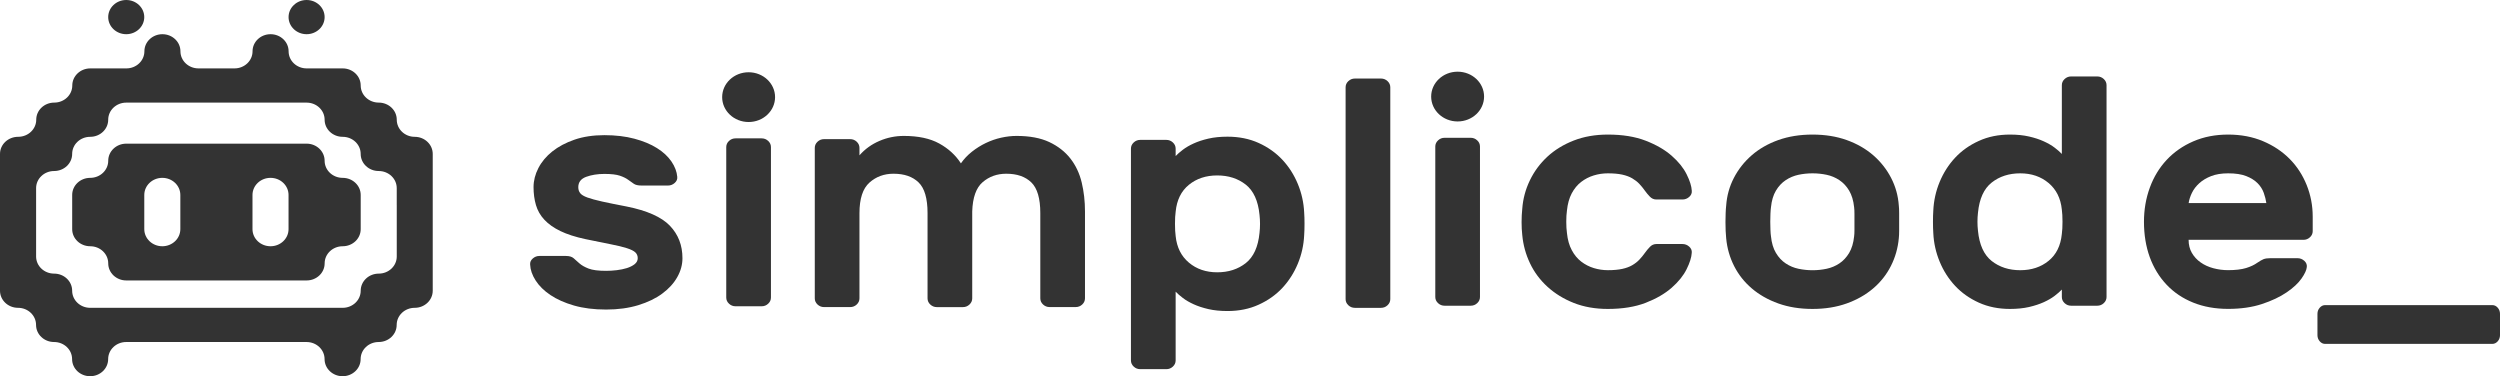 <svg width="206" height="31" viewBox="0 0 206 31" fill="none" xmlns="http://www.w3.org/2000/svg">
<path d="M8.916 1.409C8.916 2.187 9.581 2.818 10.402 2.818C11.222 2.818 11.887 2.187 11.887 1.409C11.887 0.631 11.222 0 10.402 0C9.581 0 8.916 0.631 8.916 1.409Z" fill="#333333"/>
<path d="M25.264 0C24.443 0 23.778 0.631 23.778 1.409C23.778 2.187 24.443 2.818 25.264 2.818C26.084 2.818 26.749 2.187 26.749 1.409C26.749 0.631 26.084 0 25.264 0Z" fill="#333333"/>
<path d="M32.693 9.863C32.693 9.085 32.028 8.454 31.207 8.454C30.387 8.454 29.722 7.823 29.722 7.045C29.722 6.267 29.057 5.636 28.237 5.636H26.751H25.266C24.445 5.636 23.781 5.005 23.781 4.227C23.781 3.449 23.116 2.818 22.295 2.818C21.474 2.818 20.81 3.449 20.81 4.227C20.81 5.005 20.145 5.636 19.325 5.636H17.839H16.354C15.533 5.636 14.868 5.005 14.868 4.227C14.868 3.449 14.204 2.818 13.383 2.818C12.562 2.818 11.898 3.449 11.898 4.227C11.898 5.005 11.233 5.636 10.412 5.636H8.927H7.442C6.621 5.636 5.956 6.267 5.956 7.045C5.956 7.823 5.292 8.454 4.471 8.454C3.65 8.454 2.986 9.085 2.986 9.863C2.986 10.641 2.321 11.272 1.5 11.272C0.665 11.274 0 11.903 0 12.683V14.092V16.91V19.728V22.546V23.955C0 24.733 0.665 25.364 1.485 25.364C2.306 25.364 2.971 25.995 2.971 26.773C2.971 27.551 3.635 28.182 4.456 28.182C5.277 28.182 5.941 28.813 5.941 29.591C5.941 30.369 6.606 31 7.427 31C8.247 31 8.912 30.369 8.912 29.591C8.912 28.813 9.577 28.182 10.398 28.182H11.883H14.856H17.828H20.801H23.774H25.259C26.08 28.182 26.745 28.813 26.745 29.591C26.745 30.369 27.41 31 28.23 31C29.051 31 29.716 30.369 29.716 29.591C29.716 28.813 30.38 28.182 31.201 28.182C32.022 28.182 32.686 27.551 32.686 26.773C32.686 25.995 33.351 25.364 34.172 25.364C34.992 25.364 35.657 24.733 35.657 23.955V22.546V19.728V16.91V14.092V12.683C35.657 11.905 34.992 11.274 34.172 11.274C33.359 11.274 32.693 10.643 32.693 9.863ZM32.693 16.91V19.728V21.137C32.693 21.915 32.028 22.546 31.207 22.546C30.387 22.546 29.722 23.177 29.722 23.955C29.722 24.733 29.057 25.364 28.237 25.364H26.751H23.778H20.806H17.833H14.86H11.889H8.916H7.431C6.61 25.364 5.946 24.733 5.946 23.955C5.946 23.177 5.281 22.546 4.46 22.546C3.64 22.546 2.975 21.915 2.975 21.137V19.728V16.91V15.501C2.975 14.723 3.64 14.092 4.46 14.092C5.281 14.092 5.946 13.461 5.946 12.683C5.946 11.905 6.61 11.274 7.431 11.274C8.252 11.274 8.916 10.643 8.916 9.865C8.916 9.087 9.581 8.456 10.402 8.456H11.887H14.86H17.833H20.806H23.778H25.264C26.084 8.456 26.749 9.087 26.749 9.865C26.749 10.643 27.414 11.274 28.235 11.274C29.055 11.274 29.72 11.905 29.72 12.683C29.72 13.461 30.384 14.092 31.205 14.092C32.026 14.092 32.691 14.723 32.691 15.501V16.91H32.693Z" fill="#333333"/>
<path d="M28.234 14.655C27.414 14.655 26.749 14.024 26.749 13.246C26.749 12.468 26.084 11.837 25.264 11.837H23.778H20.805H17.833H14.86H11.889H10.404C9.583 11.837 8.918 12.468 8.918 13.246C8.918 14.024 8.254 14.655 7.433 14.655C6.612 14.655 5.948 15.286 5.948 16.064V17.473V18.882C5.948 19.66 6.612 20.291 7.433 20.291C8.254 20.291 8.918 20.922 8.918 21.7C8.918 22.478 9.583 23.109 10.404 23.109H11.889H14.862H17.835H20.808H23.78H25.266C26.087 23.109 26.751 22.478 26.751 21.7C26.751 20.922 27.416 20.291 28.237 20.291C29.057 20.291 29.722 19.66 29.722 18.882V17.473V16.064C29.722 15.286 29.055 14.655 28.234 14.655ZM14.86 17.473V18.882C14.86 19.66 14.195 20.291 13.374 20.291C12.554 20.291 11.889 19.66 11.889 18.882V17.473V16.064C11.889 15.286 12.554 14.655 13.374 14.655C14.195 14.655 14.86 15.286 14.86 16.064V17.473ZM23.776 17.473V18.882C23.776 19.66 23.112 20.291 22.291 20.291C21.47 20.291 20.805 19.66 20.805 18.882V17.473V16.064C20.805 15.286 21.47 14.655 22.291 14.655C23.112 14.655 23.776 15.286 23.776 16.064V17.473Z" fill="#333333"/>
<path d="M52.549 21.274C52.549 21.079 52.483 20.92 52.351 20.795C52.218 20.671 51.987 20.556 51.656 20.45C51.325 20.343 50.887 20.236 50.34 20.13C49.792 20.023 49.093 19.883 48.243 19.704C47.411 19.527 46.723 19.304 46.174 19.039C45.627 18.773 45.187 18.462 44.858 18.108C44.526 17.754 44.295 17.35 44.163 16.898C44.031 16.446 43.964 15.953 43.964 15.421C43.964 14.888 44.097 14.365 44.362 13.851C44.627 13.336 45.009 12.88 45.509 12.48C46.01 12.08 46.619 11.758 47.337 11.509C48.055 11.262 48.876 11.137 49.801 11.137C50.726 11.137 51.551 11.236 52.28 11.431C53.007 11.626 53.627 11.883 54.135 12.203C54.646 12.522 55.041 12.89 55.326 13.306C55.61 13.722 55.77 14.144 55.806 14.57C55.826 14.765 55.755 14.934 55.595 15.075C55.435 15.218 55.251 15.288 55.043 15.288H52.861C52.577 15.288 52.365 15.24 52.224 15.141C52.083 15.045 51.927 14.932 51.756 14.81C51.586 14.685 51.359 14.574 51.077 14.478C50.793 14.381 50.369 14.331 49.803 14.331C49.237 14.331 48.737 14.412 48.303 14.57C47.869 14.729 47.651 15.015 47.651 15.423C47.651 15.618 47.702 15.782 47.807 15.915C47.91 16.048 48.108 16.168 48.401 16.275C48.694 16.381 49.1 16.492 49.619 16.607C50.139 16.721 50.814 16.86 51.645 17.018C53.325 17.356 54.511 17.883 55.2 18.602C55.888 19.32 56.234 20.212 56.234 21.276C56.234 21.808 56.093 22.327 55.809 22.831C55.524 23.338 55.114 23.79 54.575 24.188C54.037 24.588 53.376 24.906 52.592 25.147C51.808 25.386 50.925 25.507 49.944 25.507C48.944 25.507 48.061 25.396 47.296 25.175C46.531 24.954 45.883 24.665 45.355 24.311C44.828 23.957 44.422 23.557 44.137 23.113C43.853 22.671 43.703 22.235 43.684 21.808C43.665 21.613 43.736 21.445 43.896 21.304C44.056 21.161 44.24 21.091 44.447 21.091H46.629C46.913 21.091 47.125 21.153 47.266 21.278C47.407 21.402 47.568 21.543 47.747 21.704C47.927 21.863 48.177 22.005 48.497 22.13C48.818 22.255 49.299 22.317 49.942 22.317C50.226 22.317 50.517 22.299 50.82 22.263C51.122 22.226 51.402 22.17 51.656 22.09C51.91 22.009 52.124 21.903 52.293 21.77C52.464 21.631 52.549 21.469 52.549 21.274Z" fill="#333333"/>
<path d="M70.822 12.796C71.275 12.281 71.823 11.887 72.466 11.612C73.107 11.336 73.778 11.2 74.477 11.2C75.667 11.2 76.64 11.409 77.394 11.825C78.149 12.241 78.745 12.787 79.179 13.461C79.424 13.107 79.726 12.787 80.085 12.502C80.444 12.219 80.826 11.979 81.233 11.784C81.639 11.59 82.058 11.443 82.494 11.346C82.927 11.25 83.353 11.2 83.767 11.2C84.844 11.2 85.74 11.368 86.458 11.704C87.176 12.042 87.755 12.494 88.2 13.061C88.642 13.63 88.954 14.289 89.134 15.043C89.313 15.796 89.403 16.59 89.403 17.424V24.582C89.403 24.777 89.328 24.946 89.177 25.089C89.025 25.231 88.845 25.302 88.638 25.302H86.486C86.278 25.302 86.099 25.231 85.947 25.089C85.796 24.946 85.721 24.779 85.721 24.582V17.559C85.721 16.353 85.475 15.511 84.983 15.033C84.492 14.554 83.804 14.315 82.915 14.315C82.158 14.315 81.513 14.546 80.974 15.007C80.435 15.469 80.147 16.275 80.111 17.429V24.586C80.111 24.781 80.036 24.95 79.884 25.093C79.732 25.235 79.553 25.306 79.346 25.306H77.195C76.988 25.306 76.809 25.235 76.657 25.093C76.505 24.95 76.43 24.783 76.43 24.586V17.559C76.43 16.353 76.185 15.511 75.693 15.033C75.201 14.554 74.513 14.315 73.624 14.315C72.85 14.315 72.188 14.558 71.641 15.047C71.094 15.535 70.82 16.373 70.82 17.561V24.584C70.82 24.779 70.745 24.948 70.594 25.091C70.442 25.233 70.262 25.304 70.055 25.304H67.903C67.696 25.304 67.516 25.233 67.364 25.091C67.213 24.948 67.138 24.781 67.138 24.584V12.184C67.138 11.989 67.213 11.821 67.364 11.678C67.516 11.535 67.694 11.465 67.903 11.465H70.055C70.262 11.465 70.442 11.535 70.594 11.678C70.745 11.821 70.82 11.989 70.82 12.184V12.796H70.822Z" fill="#333333"/>
<path d="M101.149 25.629C100.563 25.629 100.04 25.577 99.576 25.471C99.112 25.364 98.706 25.231 98.358 25.071C98.007 24.912 97.71 24.739 97.467 24.552C97.221 24.365 97.022 24.192 96.873 24.033V29.7C96.873 29.895 96.798 30.063 96.646 30.206C96.494 30.347 96.315 30.419 96.108 30.419H93.955C93.748 30.419 93.569 30.349 93.417 30.206C93.265 30.063 93.19 29.895 93.19 29.7V12.247C93.19 12.052 93.265 11.883 93.417 11.74C93.569 11.598 93.746 11.527 93.955 11.527H96.108C96.315 11.527 96.494 11.598 96.646 11.74C96.798 11.883 96.873 12.052 96.873 12.247V12.858C97.024 12.699 97.221 12.526 97.467 12.339C97.713 12.152 98.01 11.979 98.358 11.821C98.706 11.662 99.112 11.527 99.576 11.421C100.038 11.314 100.563 11.262 101.149 11.262C102.094 11.262 102.949 11.435 103.712 11.78C104.477 12.126 105.129 12.589 105.667 13.163C106.206 13.74 106.631 14.406 106.941 15.159C107.253 15.913 107.426 16.699 107.464 17.513C107.484 17.778 107.492 18.09 107.492 18.444C107.492 18.799 107.482 19.109 107.464 19.374C107.426 20.19 107.253 20.974 106.941 21.728C106.629 22.482 106.204 23.147 105.667 23.724C105.129 24.301 104.477 24.761 103.712 25.107C102.949 25.456 102.094 25.629 101.149 25.629ZM103.784 19.191C103.84 18.695 103.84 18.198 103.784 17.702C103.671 16.55 103.293 15.72 102.652 15.214C102.008 14.709 101.226 14.456 100.301 14.456C99.375 14.456 98.595 14.713 97.965 15.228C97.332 15.742 96.969 16.478 96.875 17.437C96.836 17.702 96.819 18.04 96.819 18.448C96.819 18.856 96.838 19.193 96.875 19.459C96.969 20.381 97.332 21.109 97.965 21.64C98.597 22.172 99.375 22.438 100.301 22.438C101.226 22.438 102.01 22.184 102.652 21.68C103.293 21.173 103.671 20.345 103.784 19.191Z" fill="#333333"/>
<path d="M114.56 24.646C114.56 24.841 114.485 25.01 114.333 25.153C114.182 25.296 114.002 25.366 113.795 25.366H111.643C111.435 25.366 111.256 25.296 111.104 25.153C110.952 25.01 110.878 24.843 110.878 24.646V7.192C110.878 6.997 110.952 6.828 111.104 6.685C111.256 6.545 111.433 6.472 111.643 6.472H113.795C114.002 6.472 114.182 6.542 114.333 6.685C114.485 6.828 114.56 6.997 114.56 7.192V24.646Z" fill="#333333"/>
<path d="M120.108 5.907C118.903 5.907 117.928 6.826 117.928 7.958C117.928 9.091 118.905 10.008 120.108 10.008C121.314 10.008 122.288 9.089 122.288 7.958C122.29 6.826 121.314 5.907 120.108 5.907Z" fill="#333333"/>
<path d="M121.95 24.472C121.95 24.667 121.876 24.835 121.724 24.978C121.572 25.121 121.393 25.191 121.185 25.191H119.033C118.826 25.191 118.646 25.121 118.495 24.978C118.343 24.835 118.268 24.669 118.268 24.472V12.074C118.268 11.879 118.343 11.71 118.495 11.568C118.646 11.425 118.824 11.354 119.033 11.354H121.185C121.393 11.354 121.572 11.425 121.724 11.568C121.876 11.71 121.95 11.879 121.95 12.074V24.472Z" fill="#333333"/>
<path d="M129.117 17.342C129.078 17.608 129.061 17.919 129.061 18.273C129.061 18.628 129.08 18.938 129.117 19.203C129.172 19.754 129.305 20.224 129.514 20.612C129.721 21.002 129.982 21.318 130.294 21.557C130.606 21.796 130.95 21.973 131.329 22.09C131.707 22.206 132.094 22.263 132.489 22.263C132.961 22.263 133.357 22.226 133.679 22.156C134 22.086 134.274 21.983 134.5 21.851C134.727 21.718 134.921 21.567 135.081 21.398C135.242 21.23 135.398 21.038 135.55 20.826C135.663 20.667 135.795 20.506 135.947 20.347C136.099 20.188 136.278 20.108 136.486 20.108H138.638C138.845 20.108 139.029 20.178 139.189 20.321C139.349 20.464 139.42 20.633 139.401 20.828C139.382 21.199 139.24 21.652 138.975 22.184C138.71 22.717 138.3 23.225 137.742 23.714C137.184 24.202 136.473 24.614 135.603 24.952C134.733 25.288 133.694 25.456 132.487 25.456C131.448 25.456 130.514 25.292 129.683 24.964C128.852 24.636 128.129 24.192 127.516 23.633C126.902 23.075 126.419 22.427 126.071 21.692C125.721 20.956 125.509 20.18 125.434 19.364C125.396 19.045 125.379 18.691 125.379 18.301C125.379 17.911 125.398 17.547 125.434 17.209C125.492 16.393 125.699 15.614 126.058 14.868C126.417 14.122 126.898 13.471 127.503 12.912C128.108 12.353 128.83 11.911 129.67 11.582C130.51 11.254 131.45 11.089 132.489 11.089C133.697 11.089 134.735 11.258 135.605 11.594C136.473 11.931 137.187 12.343 137.744 12.832C138.302 13.32 138.713 13.829 138.978 14.361C139.243 14.894 139.384 15.346 139.403 15.718C139.422 15.913 139.352 16.082 139.191 16.225C139.031 16.367 138.847 16.438 138.64 16.438H136.481C136.274 16.438 136.095 16.357 135.943 16.198C135.791 16.04 135.659 15.879 135.545 15.72C135.394 15.507 135.238 15.316 135.077 15.147C134.917 14.978 134.722 14.828 134.496 14.695C134.269 14.562 133.996 14.46 133.675 14.389C133.355 14.319 132.957 14.283 132.485 14.283C132.087 14.283 131.7 14.341 131.324 14.456C130.946 14.572 130.602 14.749 130.29 14.989C129.978 15.228 129.719 15.543 129.51 15.933C129.305 16.323 129.174 16.793 129.117 17.342Z" fill="#333333"/>
<path d="M149.352 11.089C150.39 11.089 151.331 11.24 152.17 11.541C153.01 11.843 153.737 12.259 154.353 12.791C154.966 13.324 155.457 13.945 155.825 14.655C156.193 15.364 156.406 16.128 156.462 16.942C156.481 17.101 156.49 17.306 156.49 17.553C156.49 17.802 156.49 18.05 156.49 18.299C156.49 18.548 156.49 18.791 156.49 19.03C156.49 19.27 156.479 19.469 156.462 19.63C156.387 20.446 156.169 21.209 155.81 21.917C155.451 22.626 154.964 23.244 154.35 23.766C153.737 24.289 153.008 24.703 152.168 25.004C151.328 25.306 150.388 25.456 149.349 25.456C148.311 25.456 147.37 25.306 146.53 25.004C145.69 24.703 144.962 24.291 144.348 23.766C143.735 23.244 143.248 22.626 142.889 21.917C142.53 21.207 142.312 20.446 142.237 19.63C142.218 19.471 142.203 19.27 142.194 19.03C142.183 18.791 142.179 18.548 142.179 18.299C142.179 18.052 142.183 17.802 142.194 17.553C142.203 17.306 142.218 17.101 142.237 16.942C142.294 16.126 142.506 15.364 142.874 14.655C143.241 13.945 143.733 13.324 144.346 12.791C144.96 12.259 145.686 11.843 146.528 11.541C147.375 11.24 148.313 11.089 149.352 11.089ZM152.78 17.077C152.724 16.528 152.585 16.07 152.369 15.706C152.151 15.342 151.882 15.055 151.561 14.842C151.241 14.629 150.89 14.482 150.514 14.403C150.136 14.323 149.749 14.283 149.354 14.283C148.956 14.283 148.569 14.323 148.193 14.403C147.815 14.484 147.466 14.631 147.146 14.842C146.825 15.055 146.556 15.342 146.338 15.706C146.12 16.07 145.983 16.526 145.928 17.077C145.908 17.22 145.894 17.396 145.885 17.61C145.874 17.823 145.87 18.044 145.87 18.275C145.87 18.506 145.874 18.731 145.885 18.954C145.894 19.177 145.908 19.348 145.928 19.473C145.983 20.023 146.12 20.48 146.338 20.843C146.556 21.207 146.823 21.495 147.146 21.708C147.466 21.921 147.817 22.068 148.193 22.146C148.571 22.226 148.958 22.267 149.354 22.267C149.751 22.267 150.138 22.226 150.514 22.146C150.892 22.066 151.241 21.919 151.561 21.708C151.882 21.495 152.151 21.207 152.369 20.843C152.585 20.48 152.724 20.023 152.78 19.473C152.799 19.348 152.807 19.175 152.807 18.954C152.807 18.733 152.807 18.506 152.807 18.275C152.807 18.044 152.807 17.823 152.807 17.61C152.807 17.396 152.799 17.218 152.78 17.077Z" fill="#333333"/>
<path d="M165.62 11.089C166.205 11.089 166.729 11.141 167.193 11.248C167.654 11.354 168.061 11.487 168.411 11.648C168.759 11.807 169.059 11.979 169.302 12.166C169.548 12.353 169.747 12.526 169.896 12.685V7.019C169.896 6.824 169.971 6.655 170.123 6.512C170.275 6.372 170.452 6.299 170.661 6.299H172.814C173.021 6.299 173.2 6.37 173.352 6.512C173.504 6.655 173.579 6.824 173.579 7.019V24.472C173.579 24.666 173.504 24.835 173.352 24.978C173.2 25.121 173.021 25.191 172.814 25.191H170.661C170.454 25.191 170.275 25.121 170.123 24.978C169.971 24.835 169.896 24.669 169.896 24.472V23.86C169.745 24.019 169.546 24.192 169.302 24.379C169.056 24.566 168.759 24.739 168.411 24.898C168.061 25.056 167.654 25.191 167.193 25.298C166.729 25.404 166.205 25.456 165.62 25.456C164.675 25.456 163.82 25.284 163.057 24.938C162.292 24.592 161.64 24.132 161.102 23.555C160.563 22.978 160.138 22.313 159.828 21.559C159.516 20.805 159.341 20.021 159.304 19.205C159.285 18.94 159.277 18.628 159.277 18.275C159.277 17.921 159.285 17.61 159.304 17.344C159.343 16.528 159.516 15.744 159.828 14.991C160.14 14.237 160.565 13.571 161.102 12.995C161.64 12.418 162.292 11.957 163.057 11.612C163.82 11.262 164.675 11.089 165.62 11.089ZM162.985 17.529C162.929 18.026 162.929 18.522 162.985 19.018C163.098 20.172 163.476 21 164.117 21.507C164.759 22.011 165.543 22.265 166.468 22.265C167.394 22.265 168.172 22.007 168.804 21.493C169.437 20.978 169.8 20.242 169.894 19.284C169.933 19.018 169.95 18.681 169.95 18.273C169.95 17.865 169.931 17.527 169.894 17.262C169.8 16.339 169.437 15.611 168.804 15.081C168.172 14.548 167.392 14.283 166.468 14.283C165.543 14.283 164.759 14.536 164.117 15.041C163.476 15.545 163.098 16.375 162.985 17.529Z" fill="#333333"/>
<path d="M176.663 18.273C176.663 17.28 176.823 16.343 177.144 15.465C177.464 14.586 177.928 13.825 178.531 13.178C179.136 12.53 179.866 12.02 180.726 11.648C181.585 11.276 182.542 11.089 183.6 11.089C184.658 11.089 185.615 11.272 186.475 11.634C187.334 11.998 188.065 12.486 188.67 13.097C189.274 13.708 189.74 14.428 190.072 15.252C190.401 16.076 190.567 16.942 190.567 17.847V19.045C190.567 19.24 190.493 19.408 190.341 19.549C190.189 19.692 190.01 19.762 189.802 19.762H180.341C180.341 20.17 180.431 20.53 180.61 20.84C180.79 21.149 181.031 21.412 181.333 21.623C181.634 21.837 181.984 21.995 182.38 22.102C182.777 22.208 183.181 22.261 183.598 22.261C184.203 22.261 184.692 22.202 185.071 22.088C185.449 21.973 185.759 21.826 186.004 21.649C186.212 21.507 186.383 21.41 186.515 21.356C186.648 21.304 186.827 21.276 187.054 21.276H189.319C189.527 21.276 189.71 21.346 189.871 21.489C190.031 21.631 190.101 21.798 190.082 21.993C190.063 22.242 189.918 22.562 189.644 22.952C189.371 23.342 188.96 23.724 188.411 24.096C187.864 24.468 187.188 24.787 186.385 25.052C185.581 25.318 184.652 25.452 183.594 25.452C182.536 25.452 181.578 25.28 180.719 24.934C179.86 24.588 179.127 24.096 178.524 23.456C177.92 22.817 177.458 22.06 177.137 21.181C176.823 20.309 176.663 19.338 176.663 18.273ZM183.602 14.283C183.055 14.283 182.587 14.359 182.2 14.51C181.813 14.661 181.486 14.856 181.224 15.095C180.959 15.334 180.756 15.601 180.614 15.893C180.473 16.186 180.384 16.466 180.345 16.731H186.746C186.708 16.466 186.637 16.186 186.534 15.893C186.43 15.6 186.261 15.334 186.024 15.095C185.786 14.856 185.477 14.661 185.09 14.51C184.703 14.357 184.207 14.283 183.602 14.283Z" fill="#333333"/>
<path d="M191.593 28.337C191.42 28.337 191.271 28.266 191.147 28.124C191.02 27.981 190.958 27.812 190.958 27.617V25.86C190.958 25.666 191.02 25.497 191.147 25.354C191.273 25.213 191.42 25.141 191.593 25.141H205.365C205.538 25.141 205.686 25.211 205.812 25.354C205.938 25.497 206 25.666 206 25.86V27.617C206 27.812 205.938 27.981 205.812 28.124C205.686 28.264 205.536 28.337 205.365 28.337H191.593Z" fill="#333333"/>
<path d="M63.526 24.518C63.526 24.713 63.451 24.881 63.299 25.024C63.148 25.167 62.968 25.237 62.761 25.237H60.609C60.401 25.237 60.222 25.167 60.07 25.024C59.918 24.881 59.843 24.715 59.843 24.518V12.12C59.843 11.925 59.918 11.756 60.07 11.614C60.222 11.471 60.399 11.401 60.609 11.401H62.761C62.968 11.401 63.148 11.471 63.299 11.614C63.451 11.756 63.526 11.925 63.526 12.12V24.518Z" fill="#333333"/>
<path d="M61.686 5.954C60.48 5.954 59.506 6.872 59.506 8.004C59.506 9.137 60.483 10.054 61.686 10.054C62.891 10.054 63.866 9.135 63.866 8.004C63.866 6.872 62.889 5.954 61.686 5.954Z" fill="#333333"/>
</svg>
